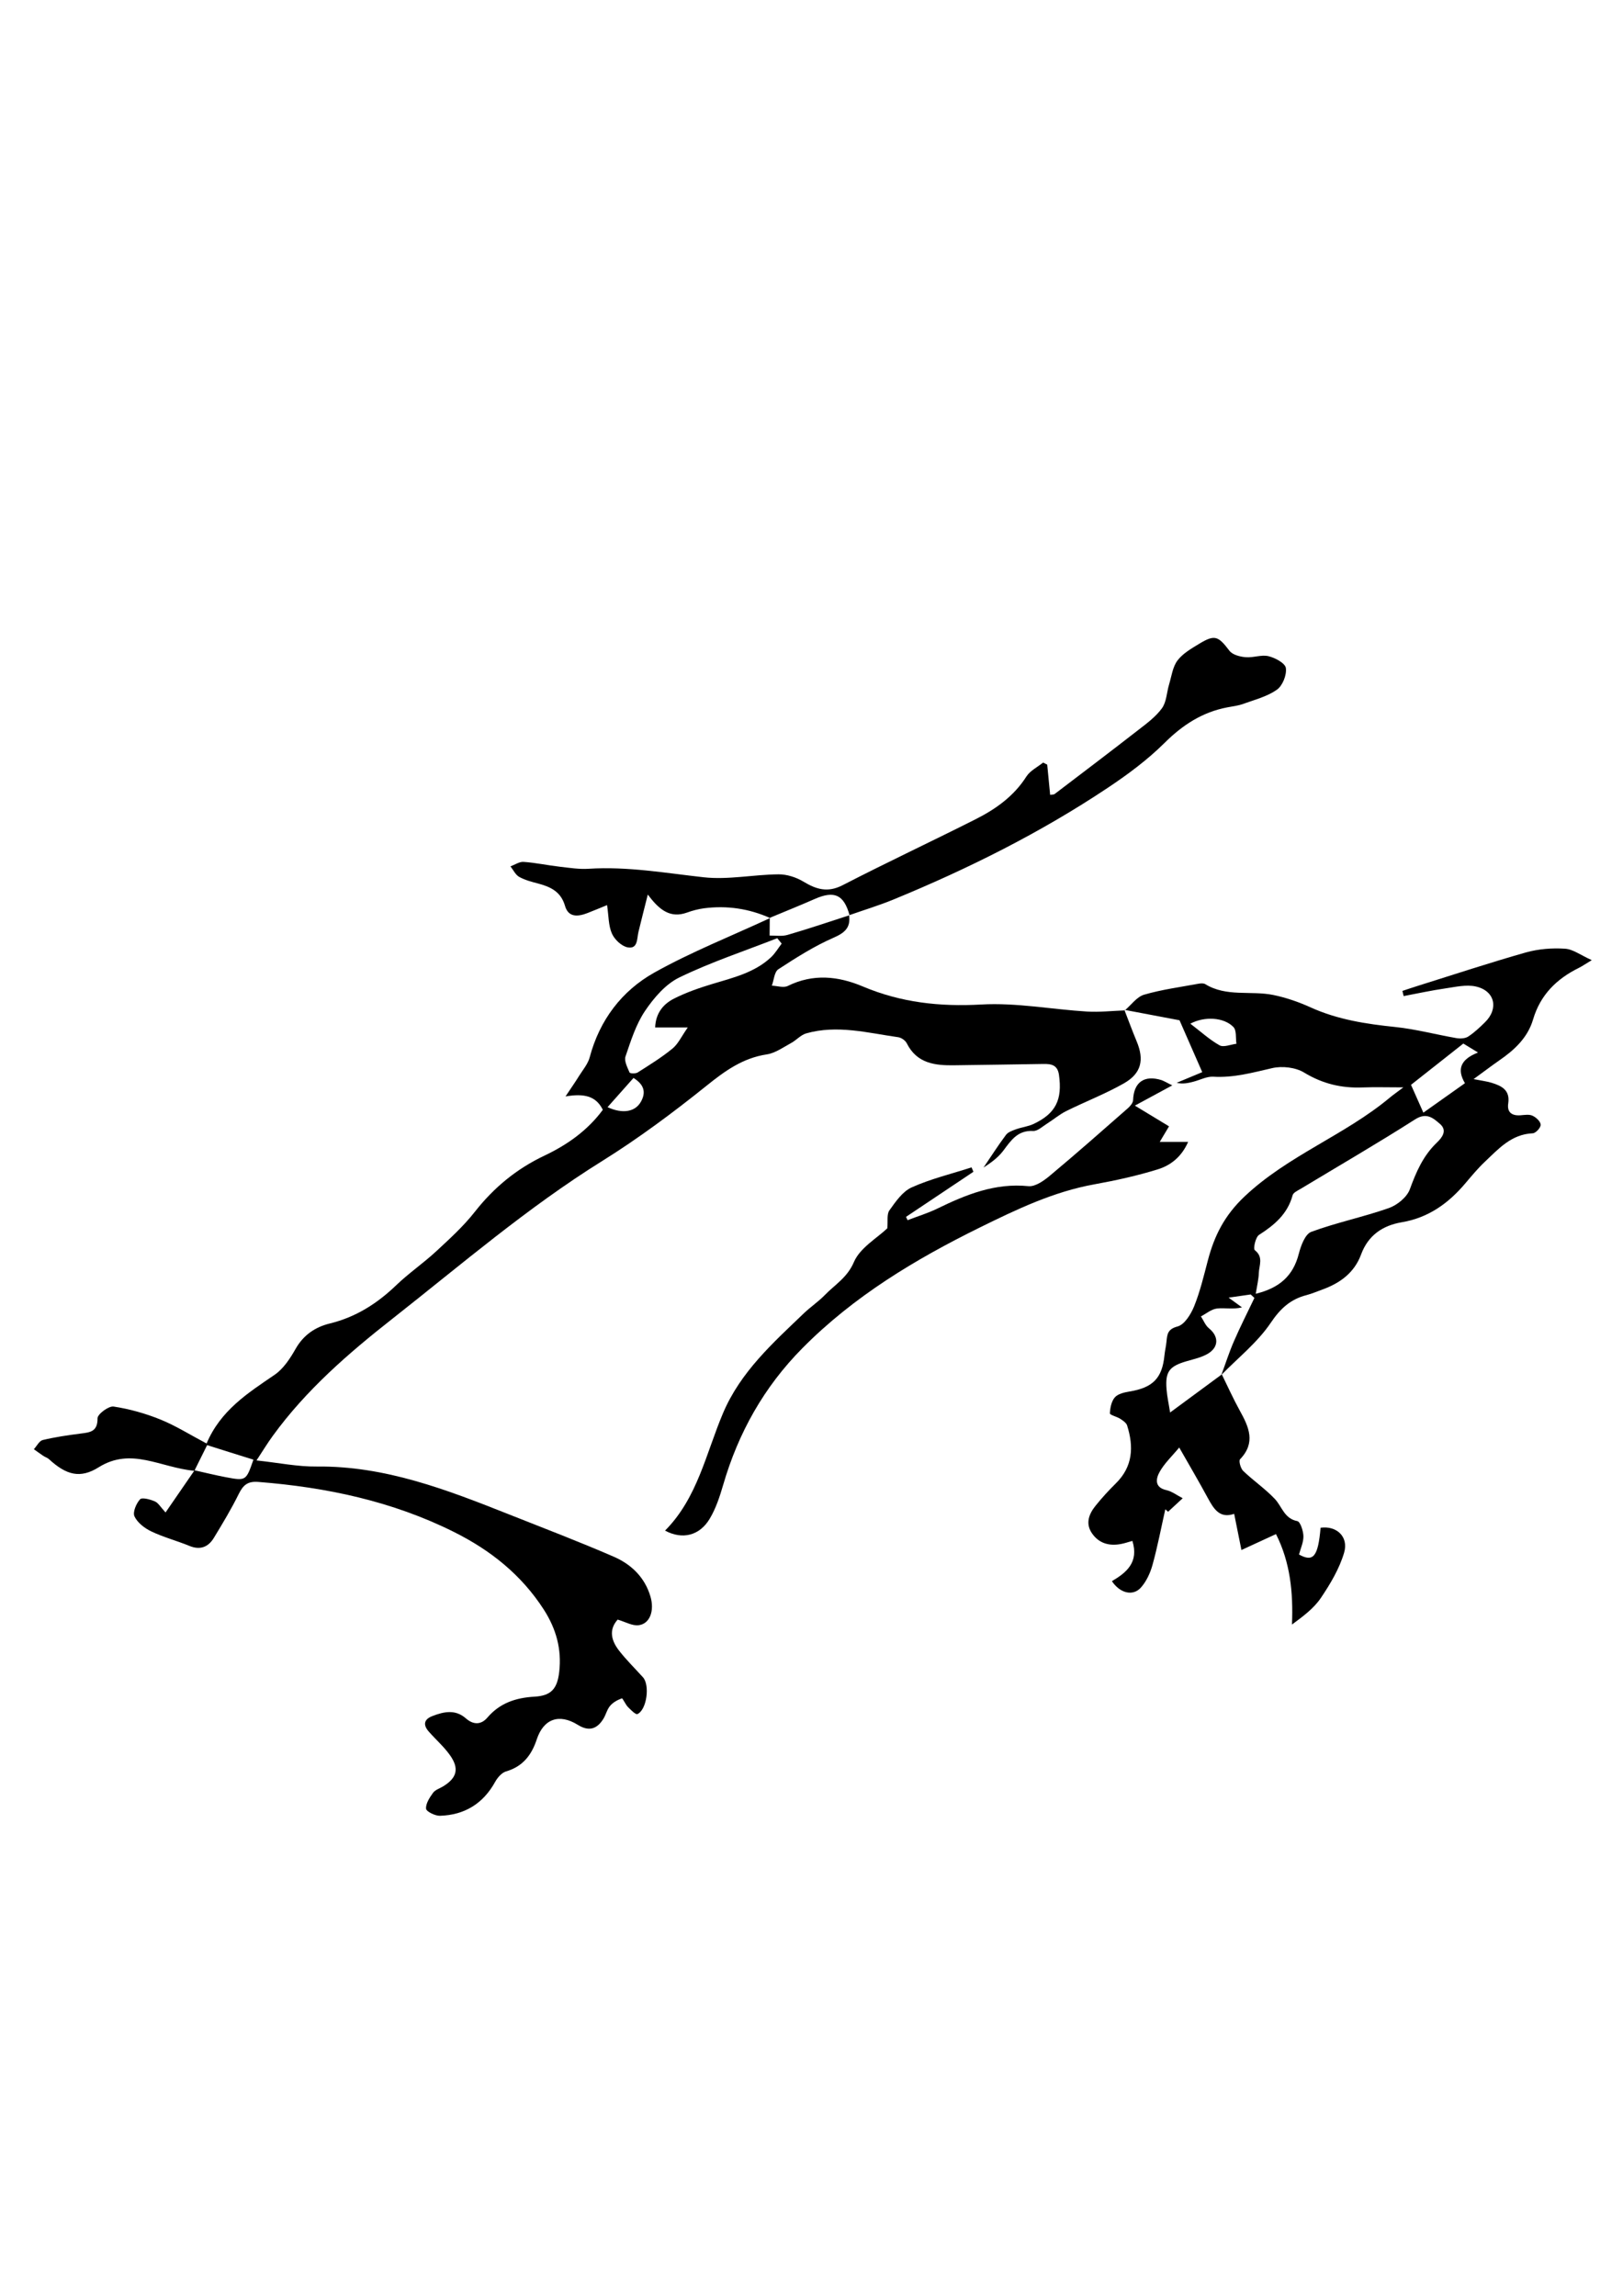 <?xml version="1.0" encoding="utf-8"?>
<!-- Generator: Adobe Illustrator 24.0.1, SVG Export Plug-In . SVG Version: 6.00 Build 0)  -->
<svg version="1.1" id="레이어_1" xmlns="http://www.w3.org/2000/svg" xmlns:xlink="http://www.w3.org/1999/xlink" x="0px"
	 y="0px" viewBox="0 0 210 297" style="enable-background:new 0 0 210 297;" xml:space="preserve">
<g>
	<path d="M109.86,118.38c0.23,1.62-0.54,2.29-2.03,2.94c-2.5,1.09-4.83,2.58-7.12,4.07c-0.52,0.34-0.57,1.39-0.84,2.12
		c0.69,0.03,1.51,0.31,2.06,0.04c3.28-1.62,6.53-1.28,9.72,0.07c4.93,2.08,9.96,2.63,15.31,2.33c4.53-0.26,9.12,0.63,13.68,0.91
		c1.62,0.1,3.26-0.09,4.9-0.15l-0.05-0.05c0.53,1.36,1.03,2.73,1.59,4.07c0.99,2.38,0.61,4.13-1.66,5.42
		c-2.39,1.36-4.99,2.36-7.47,3.59c-0.87,0.43-1.63,1.09-2.46,1.61c-0.59,0.37-1.23,0.99-1.81,0.96c-2.02-0.11-2.87,1.23-3.88,2.57
		c-0.68,0.9-1.65,1.59-2.54,2.16c0.96-1.41,1.88-2.86,2.9-4.22c0.27-0.37,0.84-0.56,1.3-0.73c0.75-0.27,1.59-0.36,2.3-0.7
		c2.86-1.36,3.71-3.14,3.26-6.34c-0.18-1.27-0.97-1.43-2.02-1.41c-3.83,0.07-7.66,0.11-11.5,0.17c-2.5,0.04-4.86-0.22-6.17-2.84
		c-0.18-0.37-0.7-0.73-1.11-0.79c-3.95-0.56-7.89-1.63-11.89-0.5c-0.72,0.2-1.29,0.89-1.98,1.26c-1.01,0.55-2.03,1.29-3.12,1.46
		c-3.13,0.47-5.44,2.15-7.84,4.08c-4.31,3.46-8.77,6.78-13.45,9.7c-9.66,6.01-18.24,13.4-27.14,20.4
		c-5.72,4.49-11.2,9.24-15.51,15.18c-0.65,0.89-1.23,1.84-2.1,3.17c2.84,0.3,5.32,0.82,7.79,0.79c8.84-0.1,16.84,3,24.83,6.17
		c4.54,1.8,9.1,3.54,13.57,5.48c2.27,0.98,4.04,2.65,4.78,5.16c0.55,1.86-0.08,3.56-1.55,3.72c-0.82,0.09-1.71-0.44-2.69-0.73
		c-1.2,1.34-0.81,2.75,0.2,4.04c0.94,1.2,2.04,2.28,3.07,3.42c0.92,1.01,0.5,4.21-0.71,4.76c-0.23,0.11-0.86-0.54-1.23-0.91
		c-0.33-0.34-0.68-1.16-0.79-1.12c-0.56,0.2-1.14,0.52-1.52,0.97c-0.41,0.48-0.54,1.17-0.89,1.71c-0.83,1.32-1.88,1.62-3.28,0.75
		c-2.43-1.51-4.44-0.78-5.32,1.88c-0.67,2.03-1.81,3.51-3.97,4.14c-0.55,0.16-1.1,0.79-1.4,1.33c-1.56,2.84-3.97,4.31-7.15,4.41
		c-0.62,0.02-1.76-0.54-1.8-0.91c-0.06-0.66,0.46-1.45,0.9-2.06c0.29-0.4,0.88-0.57,1.33-0.85c1.78-1.1,2.09-2.31,0.84-4.05
		c-0.78-1.09-1.82-2-2.71-3.01c-0.77-0.87-0.66-1.6,0.48-2.03c1.48-0.57,2.96-0.88,4.31,0.31c0.97,0.85,1.97,0.85,2.79-0.11
		c1.62-1.89,3.68-2.56,6.09-2.7c2.17-0.12,2.95-1.03,3.2-3.22c0.33-2.93-0.39-5.54-2-8.05c-2.91-4.51-6.9-7.68-11.63-10.04
		c-7.98-3.98-16.5-5.78-25.32-6.47c-1.36-0.11-1.95,0.41-2.52,1.56c-0.96,1.95-2.09,3.82-3.22,5.68c-0.73,1.2-1.78,1.61-3.18,1.03
		c-1.63-0.67-3.36-1.12-4.94-1.88c-0.85-0.41-1.77-1.12-2.15-1.93c-0.25-0.54,0.22-1.66,0.72-2.21c0.25-0.28,1.32,0.01,1.92,0.27
		c0.44,0.19,0.74,0.74,1.38,1.43c1.19-1.74,2.29-3.34,3.71-5.39c-4.41-0.42-8.14-3.1-12.37-0.45c-2.38,1.49-4.18,1.01-6.43-1.06
		c-0.21-0.19-0.52-0.27-0.76-0.44c-0.4-0.27-0.79-0.56-1.19-0.84c0.38-0.41,0.7-1.08,1.15-1.19c1.59-0.38,3.22-0.62,4.85-0.83
		c1.22-0.16,2.26-0.2,2.24-1.98c-0.01-0.53,1.44-1.62,2.08-1.52c2.05,0.31,4.11,0.89,6.04,1.67c2,0.81,3.85,1.98,5.99,3.11
		c1.8-4.27,5.32-6.52,8.79-8.88c1.15-0.78,2.02-2.12,2.73-3.37c1.02-1.79,2.53-2.81,4.4-3.27c3.37-0.82,6.13-2.57,8.61-4.95
		c1.61-1.55,3.48-2.83,5.13-4.35c1.77-1.64,3.58-3.28,5.06-5.17c2.46-3.13,5.4-5.55,8.99-7.25c2.96-1.4,5.59-3.26,7.56-5.93
		c-0.9-1.82-2.46-2.13-4.83-1.73c0.79-1.19,1.3-1.91,1.76-2.66c0.49-0.78,1.14-1.54,1.37-2.4c1.28-4.82,4.15-8.6,8.36-10.96
		c4.81-2.69,9.98-4.73,14.99-7.06l-0.05-0.04c-0.01,0.77-0.01,1.54-0.02,2.31c0.78-0.02,1.61,0.13,2.33-0.09
		c2.69-0.78,5.34-1.68,8-2.54L109.86,118.38z M101.14,122.07c-0.19-0.23-0.38-0.46-0.57-0.7c-4.23,1.66-8.57,3.09-12.65,5.07
		c-1.79,0.86-3.31,2.64-4.46,4.34c-1.18,1.75-1.84,3.88-2.53,5.9c-0.19,0.57,0.25,1.41,0.53,2.07c0.06,0.13,0.79,0.16,1.05-0.01
		c1.54-0.98,3.1-1.94,4.5-3.09c0.73-0.59,1.15-1.55,1.98-2.73c-1.82,0-2.98,0-4.22,0c0.07-1.86,1.06-3.04,2.45-3.74
		c1.56-0.79,3.24-1.37,4.92-1.88c2.71-0.82,5.48-1.46,7.62-3.46C100.3,123.33,100.69,122.66,101.14,122.07z M25.18,190.21
		c1.43,0.32,2.73,0.64,4.04,0.89c2.62,0.49,2.62,0.47,3.57-2.27c-1-0.31-1.99-0.62-2.98-0.93c-0.98-0.31-1.97-0.62-3.01-0.95
		C26.23,188.1,25.74,189.09,25.18,190.21z M81.97,139.45c-1.11,1.25-2.22,2.49-3.36,3.78c1.96,0.9,3.57,0.61,4.31-0.69
		C83.61,141.32,83.36,140.32,81.97,139.45z"/>
	<path d="M145.55,130.7c0.82-0.7,1.54-1.74,2.48-2.02c2.29-0.67,4.68-0.98,7.04-1.42c0.28-0.05,0.65-0.08,0.87,0.05
		c2.76,1.7,5.91,0.81,8.83,1.41c1.65,0.34,3.29,0.91,4.83,1.61c3.49,1.58,7.17,2.14,10.94,2.53c2.66,0.28,5.28,0.98,7.92,1.44
		c0.49,0.08,1.13,0.05,1.52-0.21c0.78-0.51,1.48-1.17,2.15-1.83c1.82-1.77,1.3-4.09-1.17-4.64c-1.24-0.28-2.65,0.06-3.97,0.25
		c-1.8,0.26-3.58,0.65-5.37,0.99c-0.05-0.22-0.11-0.45-0.16-0.67c0.67-0.22,1.33-0.45,2.01-0.66c4.66-1.46,9.29-2.99,13.98-4.32
		c1.61-0.45,3.37-0.59,5.04-0.48c1.04,0.06,2.04,0.84,3.47,1.48c-0.91,0.55-1.28,0.81-1.67,1c-2.88,1.42-4.98,3.49-5.92,6.66
		c-0.7,2.39-2.44,3.98-4.42,5.34c-1.01,0.7-1.98,1.45-3.28,2.39c1,0.2,1.67,0.28,2.31,0.47c1.31,0.4,2.43,0.94,2.17,2.68
		c-0.17,1.14,0.46,1.61,1.58,1.53c0.53-0.04,1.13-0.15,1.57,0.06c0.46,0.21,1.03,0.74,1.05,1.16c0.02,0.37-0.64,1.1-1.03,1.11
		c-2.77,0.12-4.43,2.02-6.21,3.7c-0.9,0.85-1.69,1.81-2.49,2.75c-2.19,2.6-4.79,4.48-8.25,5.06c-2.48,0.42-4.35,1.7-5.26,4.17
		c-0.86,2.33-2.67,3.67-4.92,4.5c-0.72,0.26-1.43,0.57-2.16,0.76c-2.08,0.54-3.38,1.75-4.63,3.61c-1.71,2.52-4.21,4.5-6.37,6.71
		c0.54-1.45,1.01-2.94,1.63-4.36c0.82-1.89,1.76-3.74,2.65-5.6c-0.16-0.15-0.32-0.3-0.48-0.45c-0.8,0.12-1.6,0.23-2.86,0.41
		c0.91,0.67,1.32,0.97,1.73,1.26c-1.18,0.29-2.23,0.03-3.24,0.15c-0.72,0.08-1.38,0.66-2.07,1.02c0.34,0.52,0.58,1.17,1.04,1.54
		c1.25,1.01,1.31,2.4-0.12,3.27c-0.83,0.5-1.84,0.71-2.79,0.99c-2.22,0.65-2.76,1.34-2.58,3.61c0.07,0.96,0.29,1.91,0.46,3.02
		c2.37-1.74,4.53-3.33,6.69-4.93c0.77,1.57,1.49,3.17,2.33,4.69c1.17,2.11,2.1,4.14,0.03,6.29c-0.19,0.2,0.07,1.18,0.4,1.5
		c1.31,1.26,2.84,2.3,4.09,3.62c0.94,0.98,1.21,2.55,2.92,2.88c0.39,0.08,0.77,1.26,0.79,1.94c0.02,0.78-0.36,1.58-0.57,2.38
		c1.85,1.03,2.47,0.27,2.79-3.46c2.04-0.29,3.65,1.13,3.05,3.21c-0.61,2.08-1.79,4.06-3.02,5.88c-0.92,1.36-2.31,2.38-3.73,3.43
		c0.17-4.18-0.23-8.07-2.07-11.7c-1.46,0.67-2.83,1.3-4.47,2.06c-0.34-1.71-0.63-3.11-0.94-4.68c-1.86,0.64-2.63-0.62-3.39-2.01
		c-1.14-2.11-2.35-4.17-3.72-6.57c-0.94,1.14-1.94,2.06-2.56,3.2c-0.44,0.81-0.68,1.96,0.89,2.31c0.75,0.17,1.41,0.69,2.12,1.05
		c-0.63,0.58-1.26,1.16-1.89,1.75c-0.12-0.11-0.24-0.21-0.36-0.32c-0.54,2.4-1,4.83-1.66,7.21c-0.29,1.04-0.79,2.13-1.5,2.92
		c-1.03,1.15-2.7,0.74-3.75-0.83c1.89-1.11,3.51-2.44,2.65-5.21c-0.51,0.14-0.98,0.31-1.47,0.4c-1.52,0.29-2.85-0.07-3.75-1.37
		c-0.88-1.27-0.41-2.5,0.45-3.57c0.81-1.01,1.69-1.97,2.61-2.88c2.23-2.18,2.35-4.75,1.48-7.51c-0.11-0.35-0.55-0.64-0.9-0.87
		c-0.44-0.28-1.34-0.49-1.33-0.7c0.03-0.71,0.2-1.56,0.64-2.07c0.4-0.45,1.21-0.64,1.87-0.75c3.04-0.49,4.26-1.72,4.55-4.68
		c0.06-0.59,0.2-1.16,0.26-1.75c0.1-0.94,0.11-1.64,1.44-1.99c0.9-0.24,1.73-1.59,2.15-2.63c0.76-1.89,1.24-3.91,1.76-5.89
		c0.84-3.21,2.15-5.84,4.77-8.31c5.62-5.3,12.93-7.9,18.75-12.75c0.44-0.37,0.91-0.69,1.78-1.35c-2.06,0-3.67-0.05-5.27,0.01
		c-2.72,0.11-5.17-0.47-7.56-1.92c-1.11-0.68-2.85-0.88-4.14-0.58c-2.53,0.58-4.99,1.27-7.63,1.11c-0.83-0.05-1.69,0.42-2.54,0.64
		c-0.69,0.18-1.38,0.34-2.19,0.15c1.06-0.44,2.13-0.89,3.31-1.38c-0.88-2-1.74-3.98-2.94-6.71c-1.89-0.36-4.5-0.85-7.13-1.35
		C145.51,130.65,145.55,130.7,145.55,130.7z M162.48,167.37c3.09-0.75,4.85-2.34,5.57-5.17c0.27-1.05,0.82-2.54,1.61-2.84
		c3.28-1.21,6.75-1.92,10.05-3.08c1.08-0.38,2.34-1.41,2.71-2.43c0.82-2.25,1.72-4.33,3.48-6.02c0.65-0.62,1.43-1.56,0.42-2.43
		c-0.87-0.75-1.73-1.54-3.22-0.59c-4.86,3.1-9.86,6-14.8,8.98c-0.39,0.23-0.96,0.49-1.05,0.84c-0.65,2.41-2.34,3.84-4.34,5.12
		c-0.46,0.29-0.78,1.8-0.55,1.98c1.14,0.89,0.56,1.95,0.52,2.93C162.86,165.46,162.66,166.26,162.48,167.37z M191.24,136.16
		c-0.97-0.59-1.44-0.88-1.9-1.16c-2.37,1.87-4.62,3.65-6.77,5.34c0.55,1.24,1.04,2.34,1.6,3.6c1.96-1.38,3.63-2.57,5.38-3.81
		C188.49,138.35,188.96,137.05,191.24,136.16z M154.02,132.43c1.35,1.03,2.48,2.07,3.78,2.8c0.53,0.29,1.44-0.11,2.18-0.2
		c-0.11-0.74,0.04-1.73-0.39-2.17C158.35,131.58,155.82,131.46,154.02,132.43z"/>
	<path d="M99.64,118.76c-2.73-1.22-5.58-1.64-8.54-1.26c-0.75,0.1-1.5,0.3-2.22,0.56c-2.09,0.74-3.51-0.24-5.06-2.34
		c-0.48,1.92-0.86,3.38-1.21,4.84c-0.21,0.87-0.06,2.23-1.38,2c-0.79-0.14-1.71-1.01-2.05-1.78c-0.46-1.03-0.42-2.28-0.63-3.69
		c-0.87,0.35-1.7,0.71-2.54,1.03c-1.21,0.47-2.46,0.6-2.9-0.92c-0.52-1.82-1.83-2.46-3.44-2.89c-0.85-0.22-1.73-0.45-2.49-0.87
		c-0.48-0.27-0.76-0.89-1.13-1.36c0.57-0.21,1.15-0.62,1.7-0.58c1.58,0.11,3.14,0.45,4.72,0.63c1.23,0.14,2.47,0.34,3.7,0.26
		c5.02-0.32,9.92,0.55,14.88,1.1c3.17,0.35,6.45-0.35,9.68-0.38c1.08-0.01,2.29,0.38,3.22,0.94c1.67,1.01,3.14,1.46,5.07,0.47
		c5.7-2.94,11.51-5.66,17.24-8.55c2.59-1.31,4.93-2.97,6.55-5.52c0.48-0.75,1.43-1.21,2.16-1.8c0.18,0.09,0.35,0.18,0.53,0.27
		c0.12,1.29,0.25,2.58,0.38,3.91c0.26-0.05,0.46-0.02,0.58-0.11c3.6-2.74,7.21-5.47,10.78-8.25c1.11-0.86,2.3-1.73,3.11-2.85
		c0.59-0.82,0.61-2.05,0.92-3.08c0.32-1.06,0.46-2.27,1.09-3.1c0.68-0.9,1.78-1.53,2.78-2.14c2.04-1.24,2.48-1.03,3.94,0.89
		c0.39,0.52,1.36,0.77,2.09,0.83c0.98,0.09,2.04-0.35,2.96-0.13c0.87,0.21,2.17,0.91,2.25,1.54c0.12,0.9-0.43,2.29-1.17,2.8
		c-1.26,0.89-2.86,1.29-4.35,1.83c-0.66,0.24-1.37,0.32-2.06,0.45c-3.24,0.62-5.79,2.28-8.14,4.62c-2.19,2.17-4.72,4.05-7.3,5.77
		c-8.75,5.84-18.12,10.51-27.83,14.5c-1.84,0.75-3.75,1.33-5.63,1.99c0,0,0.03,0.03,0.03,0.03c-0.73-2.67-1.96-3.24-4.49-2.13
		c-1.93,0.85-3.88,1.63-5.82,2.44L99.64,118.76z"/>
	<path d="M151.68,140.41c-1.58,0.86-3,1.63-4.84,2.62c1.65,1,2.99,1.81,4.42,2.68c-0.39,0.65-0.73,1.22-1.2,2.01
		c1.3,0,2.38,0,3.67,0c-0.84,1.94-2.27,3.04-3.91,3.55c-2.68,0.83-5.44,1.44-8.21,1.94c-5.29,0.95-10.06,3.24-14.8,5.57
		c-8.38,4.13-16.34,8.91-22.99,15.63c-4.96,5.01-8.29,10.94-10.25,17.69c-0.44,1.51-0.95,3.06-1.75,4.39
		c-1.31,2.18-3.53,2.72-5.77,1.52c4.21-4.24,5.29-9.98,7.5-15.19c2.26-5.34,6.45-9.08,10.49-12.95c0.85-0.81,1.85-1.48,2.67-2.32
		c1.31-1.36,2.92-2.26,3.78-4.29c0.79-1.84,2.98-3.08,4.32-4.36c0.09-0.92-0.09-1.81,0.27-2.32c0.8-1.12,1.7-2.44,2.88-2.97
		c2.47-1.11,5.15-1.75,7.75-2.59c0.08,0.19,0.16,0.38,0.24,0.57c-2.91,1.94-5.81,3.89-8.72,5.83c0.07,0.14,0.14,0.29,0.2,0.43
		c1.27-0.49,2.59-0.89,3.81-1.48c3.74-1.82,7.49-3.36,11.83-2.92c0.9,0.09,2.05-0.74,2.85-1.42c3.38-2.82,6.68-5.74,10-8.65
		c0.31-0.27,0.67-0.69,0.69-1.06c0.08-2.3,1.43-3.29,3.68-2.59C150.71,139.89,151.11,140.14,151.68,140.41z"/>
</g>
</svg>
